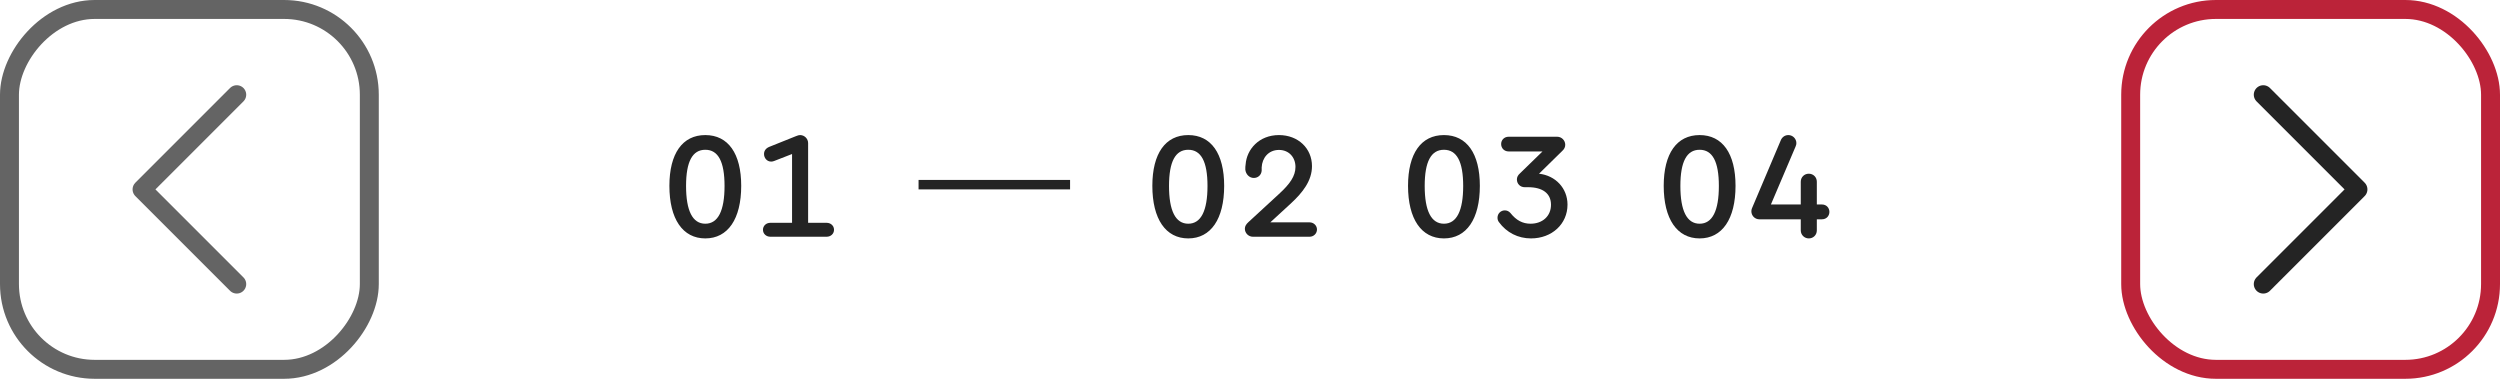 <svg width="264" height="40" viewBox="0 0 264 40" fill="none" xmlns="http://www.w3.org/2000/svg">
<path d="M74.48 14.264C72.064 14.264 70.688 16.216 70.688 19.624C70.688 23.128 72.096 25.176 74.48 25.176C76.864 25.176 78.272 23.128 78.272 19.624C78.272 16.216 76.896 14.264 74.48 14.264ZM74.48 15.816C75.84 15.816 76.512 17.064 76.512 19.64C76.512 22.264 75.824 23.624 74.48 23.624C73.136 23.624 72.448 22.264 72.448 19.64C72.448 17.064 73.12 15.816 74.48 15.816ZM87.289 23.528H85.337V15.112C85.337 14.648 84.953 14.264 84.489 14.264C84.393 14.264 84.233 14.296 84.057 14.376L81.225 15.512C80.841 15.672 80.681 15.96 80.681 16.264C80.681 16.68 80.985 17.064 81.433 17.064C81.529 17.064 81.641 17.048 81.753 17L83.641 16.264V23.528H81.353C80.905 23.528 80.569 23.848 80.569 24.264C80.569 24.68 80.905 25 81.353 25H87.289C87.737 25 88.073 24.68 88.073 24.264C88.073 23.848 87.737 23.528 87.289 23.528Z" fill="#242424"/>
<line x1="97" y1="19.5" x2="113" y2="19.5" stroke="#242424"/>
<path d="M125.48 14.264C123.064 14.264 121.688 16.216 121.688 19.624C121.688 23.128 123.096 25.176 125.48 25.176C127.864 25.176 129.272 23.128 129.272 19.624C129.272 16.216 127.896 14.264 125.48 14.264ZM125.48 15.816C126.84 15.816 127.512 17.064 127.512 19.64C127.512 22.264 126.824 23.624 125.48 23.624C124.136 23.624 123.448 22.264 123.448 19.64C123.448 17.064 124.12 15.816 125.48 15.816ZM138.289 23.48H134.145L136.321 21.48C137.569 20.328 138.545 19.08 138.545 17.544C138.545 15.672 137.089 14.264 135.057 14.264C132.945 14.264 131.649 15.784 131.537 17.368C131.505 17.528 131.505 17.688 131.505 17.912C131.553 18.392 131.921 18.792 132.401 18.792C132.865 18.792 133.201 18.456 133.233 18.024V17.672C133.281 16.68 133.953 15.832 135.057 15.832C136.129 15.832 136.801 16.632 136.801 17.624C136.801 18.6 136.209 19.432 135.057 20.488L131.825 23.464C131.601 23.672 131.457 23.88 131.457 24.152C131.457 24.616 131.841 25 132.305 25H138.289C138.737 25 139.073 24.648 139.073 24.232C139.073 23.832 138.737 23.48 138.289 23.48Z" fill="#242424"/>
<path d="M152.48 14.264C150.064 14.264 148.688 16.216 148.688 19.624C148.688 23.128 150.096 25.176 152.48 25.176C154.864 25.176 156.272 23.128 156.272 19.624C156.272 16.216 154.896 14.264 152.48 14.264ZM152.48 15.816C153.84 15.816 154.512 17.064 154.512 19.64C154.512 22.264 153.824 23.624 152.48 23.624C151.136 23.624 150.448 22.264 150.448 19.64C150.448 17.064 151.12 15.816 152.48 15.816ZM162.521 18.344L164.985 15.928C165.193 15.736 165.289 15.528 165.289 15.288C165.289 14.824 164.905 14.44 164.441 14.44H159.305C158.857 14.44 158.521 14.776 158.521 15.208C158.521 15.656 158.857 15.992 159.305 15.992H162.889L160.537 18.28C160.281 18.504 160.185 18.712 160.185 18.952C160.185 19.416 160.537 19.768 161.001 19.768H161.353C162.921 19.768 163.785 20.44 163.785 21.624C163.785 22.808 162.905 23.624 161.625 23.624C160.777 23.624 160.105 23.256 159.497 22.488C159.337 22.312 159.145 22.216 158.905 22.216C158.489 22.216 158.137 22.552 158.137 22.984C158.137 23.128 158.169 23.304 158.281 23.448C159.097 24.568 160.313 25.176 161.673 25.176C163.881 25.176 165.529 23.656 165.529 21.608C165.529 19.88 164.265 18.536 162.521 18.344Z" fill="#242424"/>
<path d="M179.48 14.264C177.064 14.264 175.688 16.216 175.688 19.624C175.688 23.128 177.096 25.176 179.48 25.176C181.864 25.176 183.272 23.128 183.272 19.624C183.272 16.216 181.896 14.264 179.48 14.264ZM179.48 15.816C180.84 15.816 181.512 17.064 181.512 19.64C181.512 22.264 180.824 23.624 179.48 23.624C178.136 23.624 177.448 22.264 177.448 19.64C177.448 17.064 178.12 15.816 179.48 15.816ZM192.385 21.592H191.857V19.192C191.857 18.712 191.489 18.344 191.009 18.344C190.529 18.344 190.161 18.712 190.161 19.192V21.592H187.009L189.617 15.464C189.681 15.32 189.697 15.224 189.697 15.112C189.697 14.648 189.313 14.264 188.849 14.264C188.465 14.264 188.161 14.504 188.033 14.856L185.009 21.992C184.961 22.104 184.945 22.2 184.945 22.312C184.945 22.776 185.313 23.16 185.793 23.16H190.161V24.328C190.161 24.808 190.545 25.176 191.009 25.176C191.489 25.176 191.857 24.808 191.857 24.328V23.16H192.385C192.913 23.16 193.185 22.76 193.185 22.376C193.185 21.992 192.913 21.592 192.385 21.592Z" fill="#242424"/>
<path d="M239 30L249 20L239 10" stroke="#242424" stroke-width="2" stroke-linecap="round" stroke-linejoin="round"/>
<rect x="225" y="1" width="38" height="38" rx="9" stroke="#BB2339" stroke-width="2"/>
<path d="M25 30L15 20L25 10" stroke="#646464" stroke-width="2" stroke-linecap="round" stroke-linejoin="round"/>
<rect x="-1" y="1" width="38" height="38" rx="9" transform="matrix(-1 0 0 1 38 0)" stroke="#646464" stroke-width="2"/>
</svg>

